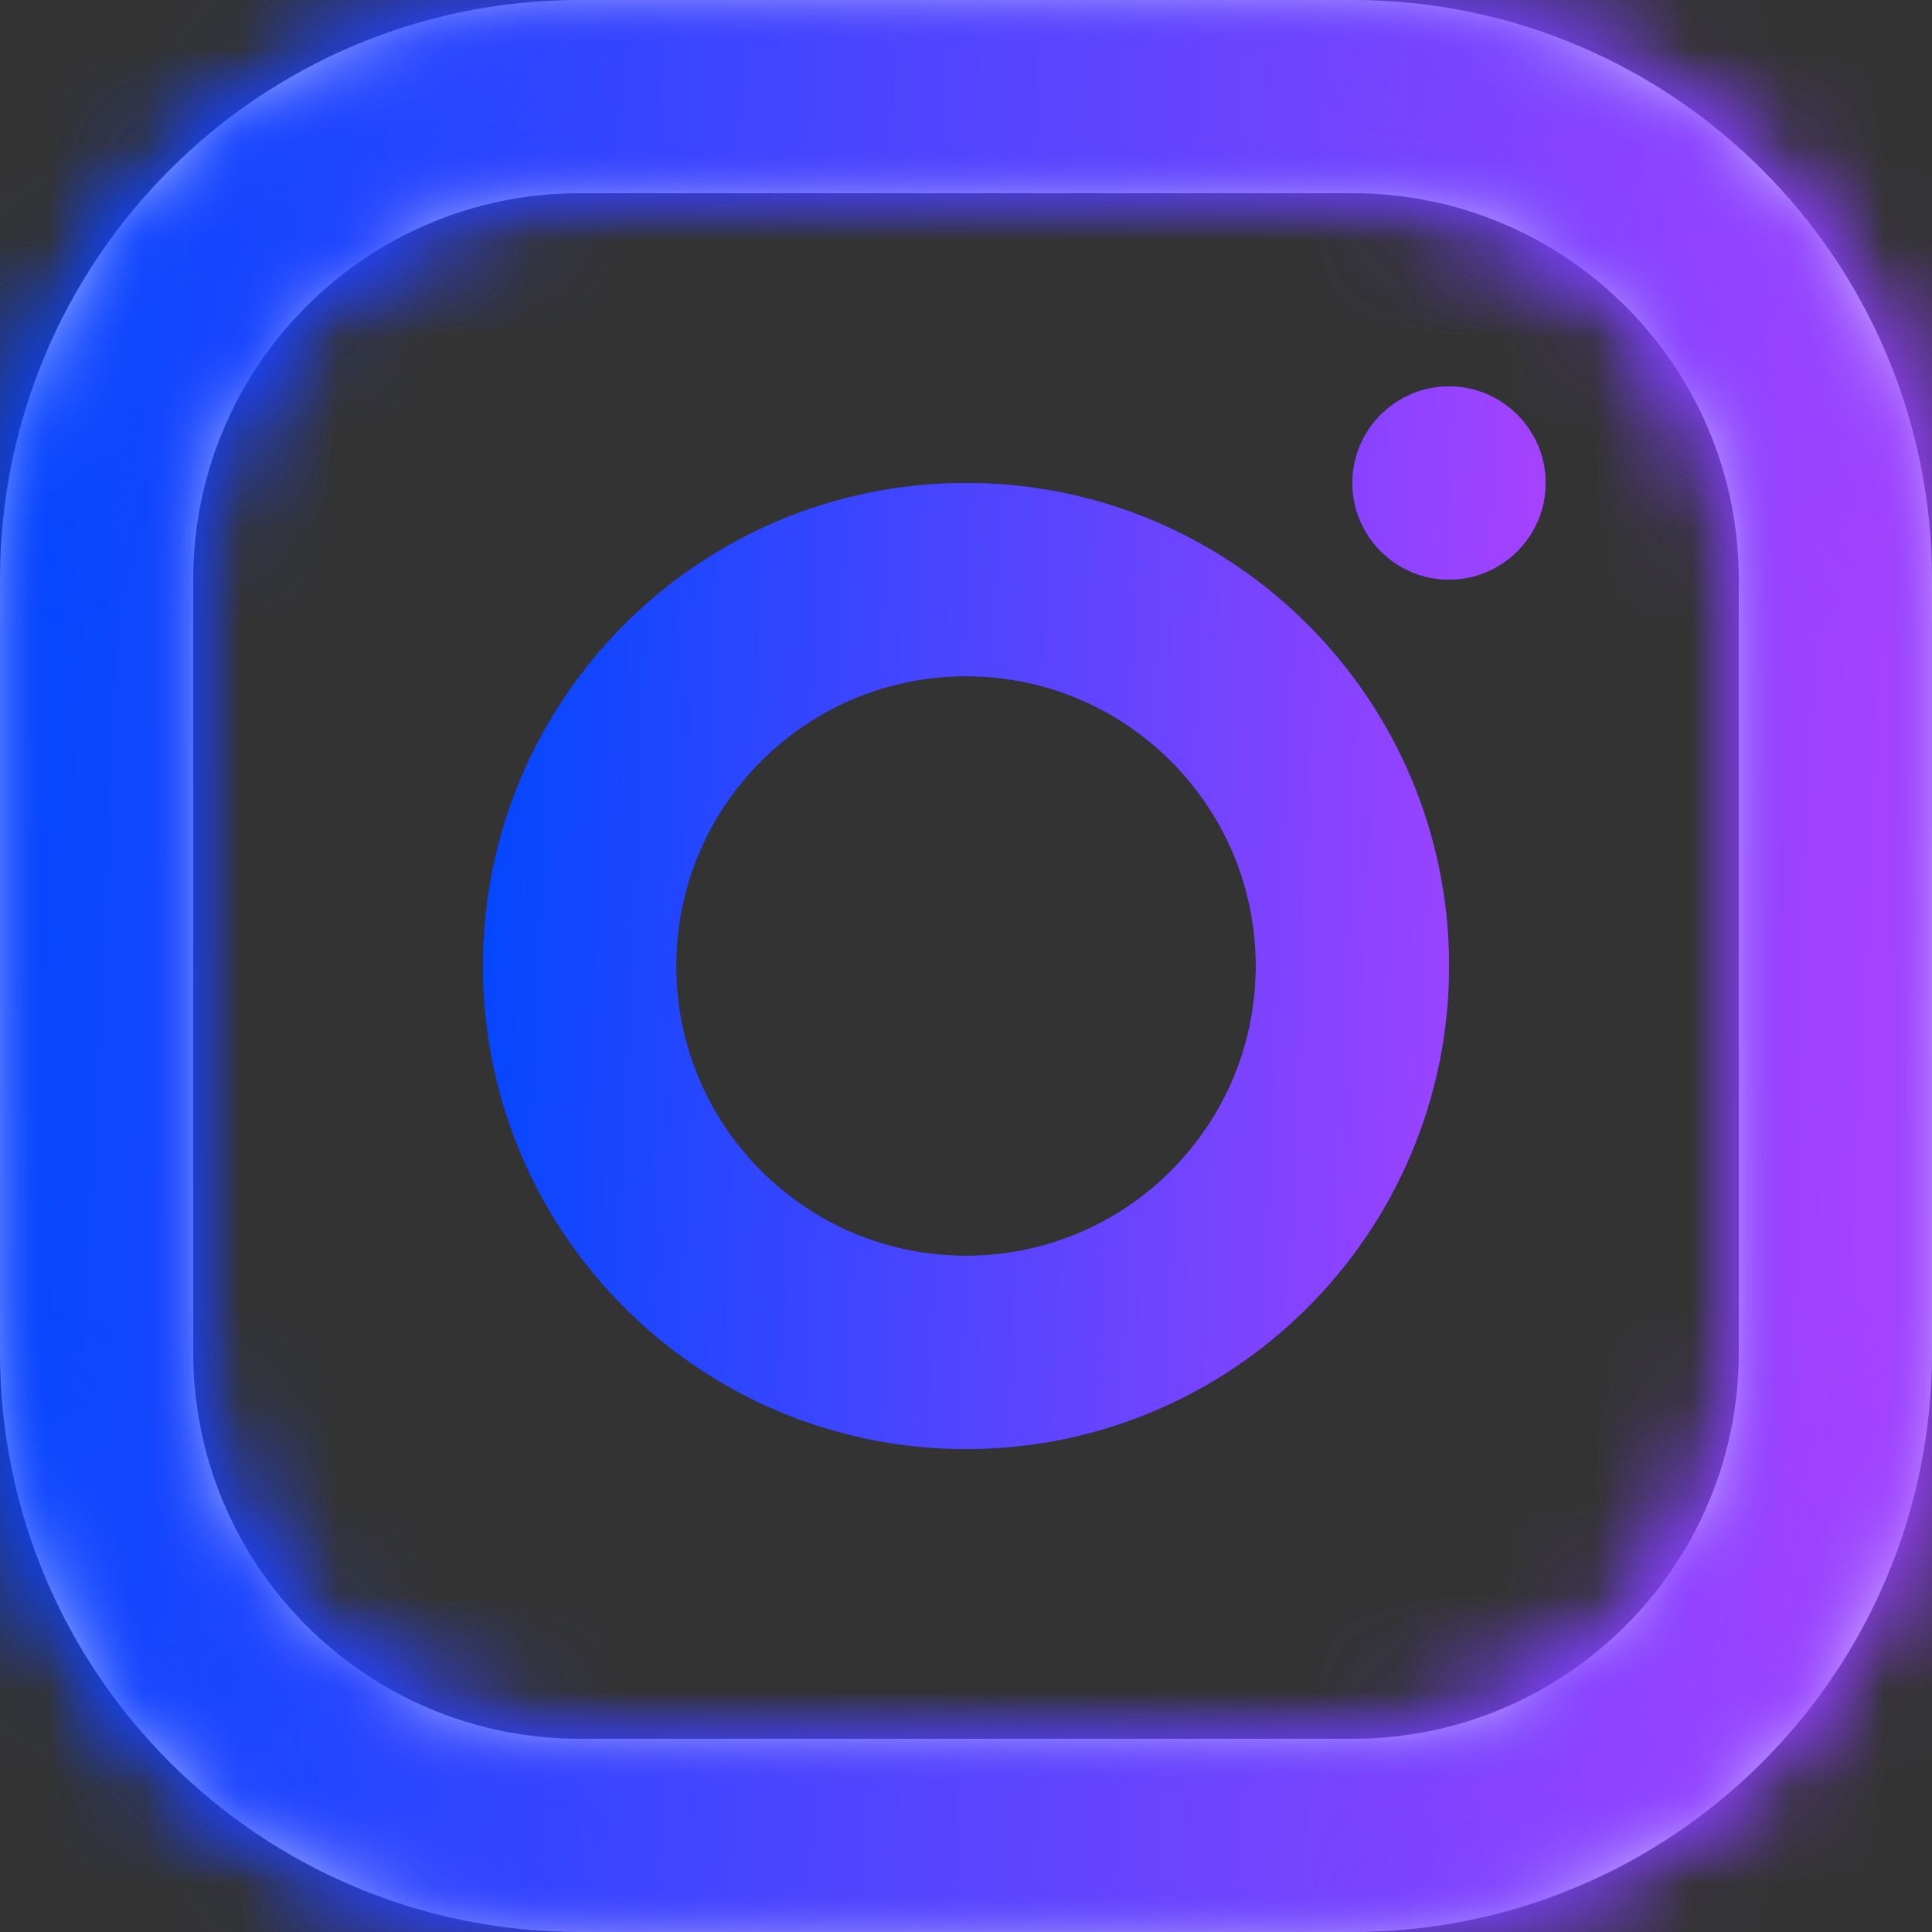 <svg width="20" height="20" viewBox="0 0 20 20" fill="none" xmlns="http://www.w3.org/2000/svg">
<rect x="0" y="0" width="20" height="20" fill="#333333" stroke="none"/>
<mask id="path-1-inside-1_92_658" fill="white">
<path fill-rule="evenodd" clip-rule="evenodd" d="M14 2H6C3.791 2 2 3.791 2 6V14C2 16.209 3.791 18 6 18H14C16.209 18 18 16.209 18 14V6C18 3.791 16.209 2 14 2ZM6 0C2.686 0 0 2.686 0 6V14C0 17.314 2.686 20 6 20H14C17.314 20 20 17.314 20 14V6C20 2.686 17.314 0 14 0H6Z"/>
</mask>
<path fill-rule="evenodd" clip-rule="evenodd" d="M14 2H6C3.791 2 2 3.791 2 6V14C2 16.209 3.791 18 6 18H14C16.209 18 18 16.209 18 14V6C18 3.791 16.209 2 14 2ZM6 0C2.686 0 0 2.686 0 6V14C0 17.314 2.686 20 6 20H14C17.314 20 20 17.314 20 14V6C20 2.686 17.314 0 14 0H6Z" fill="white"/>
<path d="M6 4H14V0H6V4ZM4 6C4 4.895 4.895 4 6 4V0C2.686 0 0 2.686 0 6H4ZM4 14V6H0V14H4ZM6 16C4.895 16 4 15.105 4 14H0C0 17.314 2.686 20 6 20V16ZM14 16H6V20H14V16ZM16 14C16 15.105 15.105 16 14 16V20C17.314 20 20 17.314 20 14H16ZM16 6V14H20V6H16ZM14 4C15.105 4 16 4.895 16 6H20C20 2.686 17.314 0 14 0V4ZM2 6C2 3.791 3.791 2 6 2V-2C1.582 -2 -2 1.582 -2 6H2ZM2 14V6H-2V14H2ZM6 18C3.791 18 2 16.209 2 14H-2C-2 18.418 1.582 22 6 22V18ZM14 18H6V22H14V18ZM18 14C18 16.209 16.209 18 14 18V22C18.418 22 22 18.418 22 14H18ZM18 6V14H22V6H18ZM14 2C16.209 2 18 3.791 18 6H22C22 1.582 18.418 -2 14 -2V2ZM6 2H14V-2H6V2Z" fill="url(#paint0_linear_92_658)" mask="url(#path-1-inside-1_92_658)"/>
<path d="M6 4H14V0H6V4ZM4 6C4 4.895 4.895 4 6 4V0C2.686 0 0 2.686 0 6H4ZM4 14V6H0V14H4ZM6 16C4.895 16 4 15.105 4 14H0C0 17.314 2.686 20 6 20V16ZM14 16H6V20H14V16ZM16 14C16 15.105 15.105 16 14 16V20C17.314 20 20 17.314 20 14H16ZM16 6V14H20V6H16ZM14 4C15.105 4 16 4.895 16 6H20C20 2.686 17.314 0 14 0V4ZM2 6C2 3.791 3.791 2 6 2V-2C1.582 -2 -2 1.582 -2 6H2ZM2 14V6H-2V14H2ZM6 18C3.791 18 2 16.209 2 14H-2C-2 18.418 1.582 22 6 22V18ZM14 18H6V22H14V18ZM18 14C18 16.209 16.209 18 14 18V22C18.418 22 22 18.418 22 14H18ZM18 6V14H22V6H18ZM14 2C16.209 2 18 3.791 18 6H22C22 1.582 18.418 -2 14 -2V2ZM6 2H14V-2H6V2Z" fill="url(#paint1_linear_92_658)" mask="url(#path-1-inside-1_92_658)"/>
<path d="M15.5 5C15.5 5.276 15.276 5.5 15 5.5C14.724 5.5 14.5 5.276 14.5 5C14.5 4.724 14.724 4.5 15 4.5C15.276 4.5 15.5 4.724 15.5 5ZM14.5 10C14.5 12.485 12.485 14.5 10 14.5C7.515 14.5 5.5 12.485 5.5 10C5.5 7.515 7.515 5.5 10 5.5C12.485 5.5 14.5 7.515 14.5 10ZM10 13.5C11.933 13.5 13.5 11.933 13.5 10C13.5 8.067 11.933 6.5 10 6.5C8.067 6.5 6.5 8.067 6.5 10C6.5 11.933 8.067 13.5 10 13.5Z" fill="white"/>
<path d="M15.5 5C15.5 5.276 15.276 5.5 15 5.5C14.724 5.5 14.5 5.276 14.5 5C14.5 4.724 14.724 4.5 15 4.5C15.276 4.5 15.5 4.724 15.5 5ZM14.5 10C14.5 12.485 12.485 14.5 10 14.5C7.515 14.5 5.5 12.485 5.5 10C5.5 7.515 7.515 5.5 10 5.5C12.485 5.5 14.5 7.515 14.5 10ZM10 13.5C11.933 13.5 13.5 11.933 13.5 10C13.5 8.067 11.933 6.5 10 6.5C8.067 6.5 6.5 8.067 6.5 10C6.5 11.933 8.067 13.5 10 13.5Z" stroke="url(#paint2_linear_92_658)"/>
<path d="M15.5 5C15.5 5.276 15.276 5.5 15 5.5C14.724 5.5 14.5 5.276 14.5 5C14.5 4.724 14.724 4.5 15 4.5C15.276 4.5 15.5 4.724 15.5 5ZM14.5 10C14.5 12.485 12.485 14.5 10 14.5C7.515 14.5 5.5 12.485 5.5 10C5.5 7.515 7.515 5.5 10 5.5C12.485 5.5 14.5 7.515 14.5 10ZM10 13.5C11.933 13.5 13.5 11.933 13.5 10C13.5 8.067 11.933 6.5 10 6.5C8.067 6.5 6.5 8.067 6.5 10C6.5 11.933 8.067 13.5 10 13.5Z" stroke="url(#paint3_linear_92_658)"/>
<defs>
<linearGradient id="paint0_linear_92_658" x1="0.426" y1="2" x2="21.096" y2="2.846" gradientUnits="userSpaceOnUse">
<stop stop-color="#1238FF"/>
<stop offset="1" stop-color="#7635FF"/>
</linearGradient>
<linearGradient id="paint1_linear_92_658" x1="0" y1="0" x2="20.88" y2="0.965" gradientUnits="userSpaceOnUse">
<stop stop-color="#0047FF"/>
<stop offset="1" stop-color="#AC42FF"/>
</linearGradient>
<linearGradient id="paint2_linear_92_658" x1="5.234" y1="5.1" x2="16.603" y2="5.565" gradientUnits="userSpaceOnUse">
<stop stop-color="#1238FF"/>
<stop offset="1" stop-color="#7635FF"/>
</linearGradient>
<linearGradient id="paint3_linear_92_658" x1="5" y1="4" x2="16.484" y2="4.531" gradientUnits="userSpaceOnUse">
<stop stop-color="#0047FF"/>
<stop offset="1" stop-color="#AC42FF"/>
</linearGradient>
</defs>
</svg>
